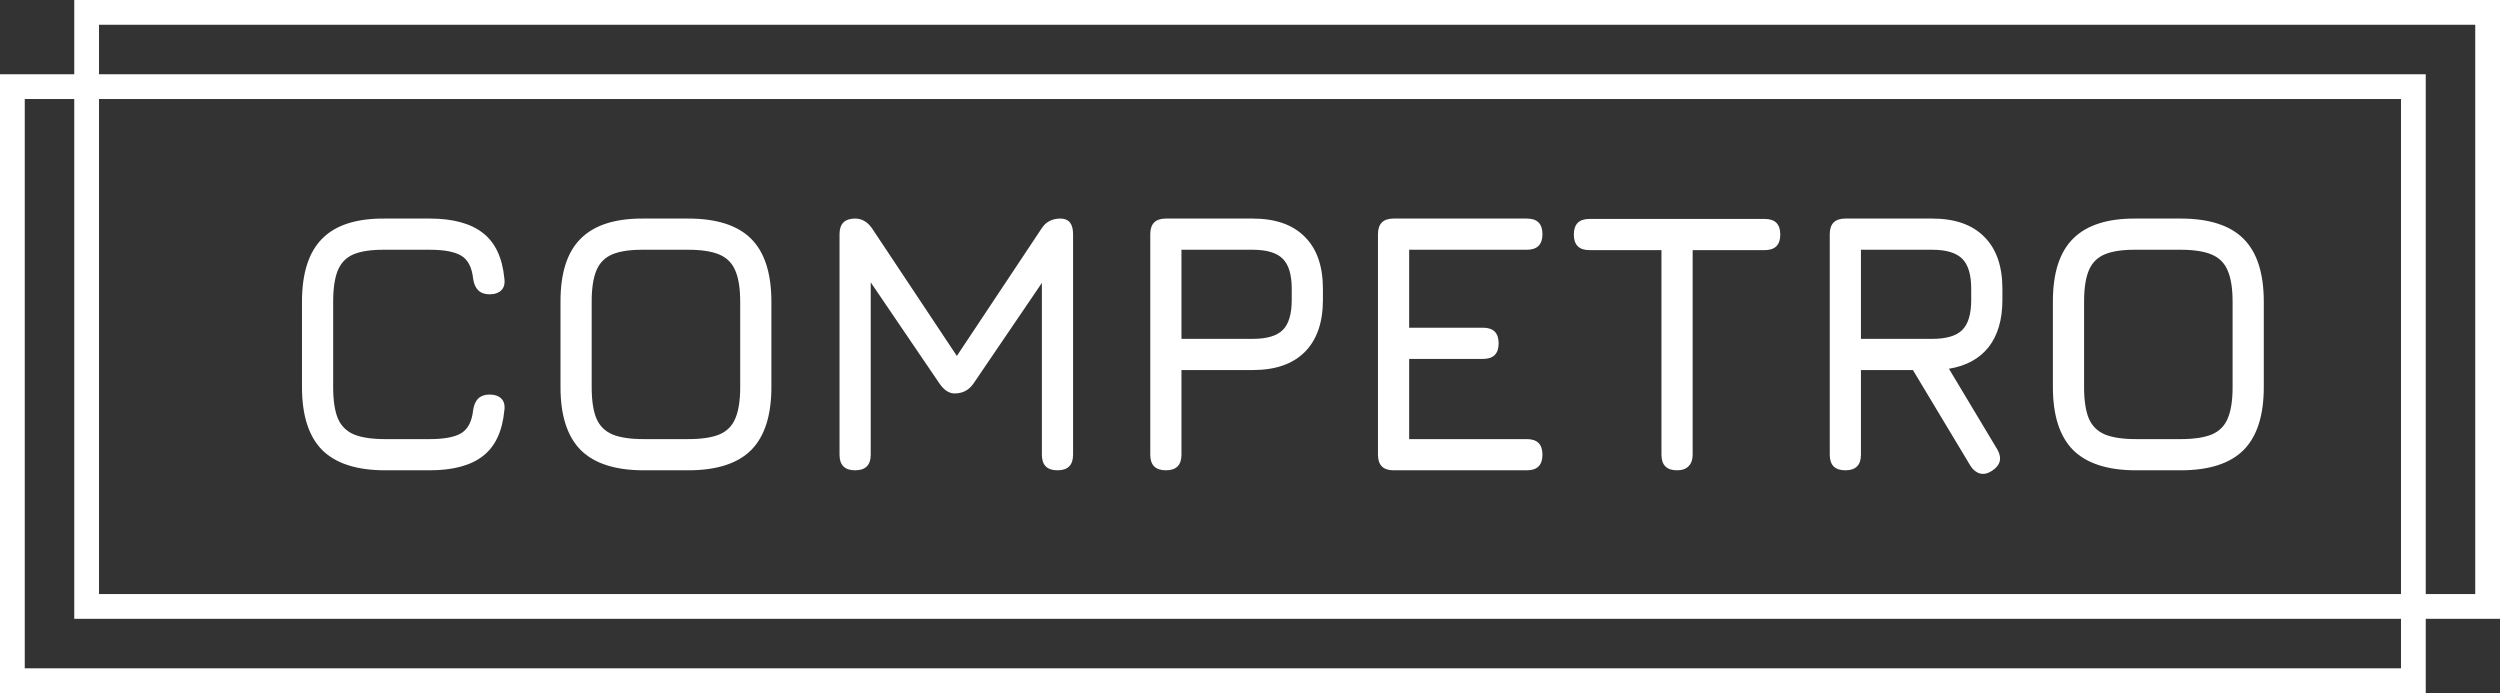 <svg width="101" height="28" viewBox="0 0 101 28" fill="none" xmlns="http://www.w3.org/2000/svg">
<rect x="0" y="0" width="101" height="28" fill="#333333" stroke="none"/>
<path d="M15.56 19C14.415 19 13.568 18.727 13.018 18.183C12.473 17.633 12.2 16.785 12.2 15.64V12.19C12.2 11.035 12.473 10.185 13.018 9.64C13.562 9.09 14.405 8.82 15.545 8.83H17.36C18.3 8.83 19.017 9.025 19.512 9.415C20.008 9.8 20.295 10.41 20.375 11.245C20.405 11.455 20.365 11.615 20.255 11.725C20.145 11.835 19.985 11.89 19.775 11.89C19.395 11.89 19.175 11.68 19.115 11.26C19.065 10.8 18.905 10.49 18.635 10.33C18.37 10.17 17.945 10.09 17.36 10.09H15.545C15.015 10.085 14.598 10.145 14.293 10.27C13.992 10.395 13.777 10.613 13.648 10.922C13.523 11.227 13.46 11.65 13.46 12.19V15.64C13.46 16.175 13.523 16.595 13.648 16.9C13.777 17.205 13.995 17.422 14.3 17.552C14.605 17.677 15.025 17.74 15.56 17.74H17.36C17.945 17.74 18.37 17.66 18.635 17.5C18.905 17.335 19.065 17.025 19.115 16.57C19.175 16.15 19.395 15.94 19.775 15.94C19.985 15.94 20.145 15.995 20.255 16.105C20.365 16.215 20.405 16.375 20.375 16.585C20.295 17.425 20.008 18.038 19.512 18.422C19.017 18.808 18.3 19 17.36 19H15.56ZM26.004 19C24.859 19 24.012 18.727 23.462 18.183C22.917 17.633 22.644 16.785 22.644 15.64V12.175C22.644 11.02 22.919 10.172 23.469 9.633C24.019 9.088 24.864 8.82 26.004 8.83H27.804C28.954 8.83 29.802 9.102 30.347 9.648C30.892 10.193 31.164 11.04 31.164 12.19V15.64C31.164 16.785 30.892 17.633 30.347 18.183C29.802 18.727 28.954 19 27.804 19H26.004ZM26.004 17.74H27.804C28.339 17.74 28.759 17.677 29.064 17.552C29.369 17.422 29.584 17.205 29.709 16.9C29.839 16.595 29.904 16.175 29.904 15.64V12.19C29.904 11.66 29.839 11.242 29.709 10.938C29.584 10.633 29.369 10.415 29.064 10.285C28.759 10.155 28.339 10.09 27.804 10.09H26.004C25.474 10.085 25.057 10.145 24.752 10.27C24.447 10.395 24.229 10.61 24.099 10.915C23.969 11.22 23.904 11.64 23.904 12.175V15.64C23.904 16.175 23.967 16.595 24.092 16.9C24.222 17.205 24.439 17.422 24.744 17.552C25.049 17.677 25.469 17.74 26.004 17.74ZM34.547 19C34.127 19 33.917 18.79 33.917 18.37V9.46C33.917 9.04 34.127 8.83 34.547 8.83C34.822 8.83 35.052 8.965 35.237 9.235L38.777 14.56L38.507 14.605L42.077 9.235C42.247 8.965 42.502 8.83 42.842 8.83C43.182 8.83 43.352 9.04 43.352 9.46V18.37C43.352 18.79 43.142 19 42.722 19C42.302 19 42.092 18.79 42.092 18.37V10.72L42.482 10.855L39.332 15.49C39.147 15.76 38.892 15.895 38.567 15.895C38.342 15.895 38.137 15.76 37.952 15.49L34.802 10.855L35.177 10.96V18.37C35.177 18.79 34.967 19 34.547 19ZM47.101 19C46.681 19 46.471 18.79 46.471 18.37V9.46C46.471 9.04 46.681 8.83 47.101 8.83H50.611C51.526 8.83 52.226 9.075 52.711 9.565C53.201 10.05 53.446 10.75 53.446 11.665V12.115C53.446 13.03 53.201 13.732 52.711 14.223C52.226 14.707 51.526 14.95 50.611 14.95H47.731V18.37C47.731 18.79 47.521 19 47.101 19ZM47.731 13.69H50.611C51.181 13.69 51.586 13.57 51.826 13.33C52.066 13.09 52.186 12.685 52.186 12.115V11.665C52.186 11.1 52.066 10.697 51.826 10.457C51.586 10.213 51.181 10.09 50.611 10.09H47.731V13.69ZM56.3 19C55.88 19 55.67 18.79 55.67 18.37V9.46C55.67 9.04 55.88 8.83 56.3 8.83H61.685C62.105 8.83 62.315 9.04 62.315 9.46C62.315 9.88 62.105 10.09 61.685 10.09H56.93V13.24H59.915C60.335 13.24 60.545 13.45 60.545 13.87C60.545 14.29 60.335 14.5 59.915 14.5H56.93V17.74H61.685C62.105 17.74 62.315 17.95 62.315 18.37C62.315 18.79 62.105 19 61.685 19H56.3ZM67.753 19C67.543 19 67.386 18.948 67.281 18.843C67.176 18.738 67.123 18.58 67.123 18.37V10.105H64.213C64.003 10.105 63.846 10.053 63.741 9.947C63.636 9.842 63.583 9.685 63.583 9.475C63.583 9.265 63.636 9.107 63.741 9.002C63.846 8.898 64.003 8.845 64.213 8.845H71.293C71.503 8.845 71.661 8.898 71.766 9.002C71.871 9.107 71.923 9.265 71.923 9.475C71.923 9.685 71.871 9.842 71.766 9.947C71.661 10.053 71.503 10.105 71.293 10.105H68.383V18.37C68.383 18.57 68.328 18.725 68.218 18.835C68.113 18.945 67.958 19 67.753 19ZM80.462 19.03C80.297 19.135 80.14 19.168 79.99 19.128C79.84 19.087 79.712 18.985 79.607 18.82L77.282 14.95H75.182V18.37C75.182 18.79 74.972 19 74.552 19C74.132 19 73.922 18.79 73.922 18.37V9.46C73.922 9.04 74.132 8.83 74.552 8.83H78.062C78.977 8.83 79.677 9.075 80.162 9.565C80.652 10.05 80.897 10.75 80.897 11.665V12.115C80.897 12.91 80.712 13.545 80.342 14.02C79.972 14.49 79.437 14.783 78.737 14.898L80.702 18.175C80.892 18.525 80.812 18.81 80.462 19.03ZM75.182 13.69H78.062C78.632 13.69 79.037 13.57 79.277 13.33C79.517 13.09 79.637 12.685 79.637 12.115V11.665C79.637 11.1 79.517 10.697 79.277 10.457C79.037 10.213 78.632 10.09 78.062 10.09H75.182V13.69ZM86.297 19C85.152 19 84.305 18.727 83.755 18.183C83.21 17.633 82.937 16.785 82.937 15.64V12.175C82.937 11.02 83.212 10.172 83.762 9.633C84.312 9.088 85.157 8.82 86.297 8.83H88.097C89.247 8.83 90.095 9.102 90.64 9.648C91.185 10.193 91.457 11.04 91.457 12.19V15.64C91.457 16.785 91.185 17.633 90.64 18.183C90.095 18.727 89.247 19 88.097 19H86.297ZM86.297 17.74H88.097C88.632 17.74 89.052 17.677 89.357 17.552C89.662 17.422 89.877 17.205 90.002 16.9C90.132 16.595 90.197 16.175 90.197 15.64V12.19C90.197 11.66 90.132 11.242 90.002 10.938C89.877 10.633 89.662 10.415 89.357 10.285C89.052 10.155 88.632 10.09 88.097 10.09H86.297C85.767 10.085 85.35 10.145 85.045 10.27C84.74 10.395 84.522 10.61 84.392 10.915C84.262 11.22 84.197 11.64 84.197 12.175V15.64C84.197 16.175 84.26 16.595 84.385 16.9C84.515 17.205 84.732 17.422 85.037 17.552C85.342 17.677 85.762 17.74 86.297 17.74Z" fill="white"/>
<rect x="3.5" y="0.5" width="97" height="24" stroke="white"/>
<rect x="0.5" y="3.5" width="97" height="24" stroke="white"/>
</svg>
